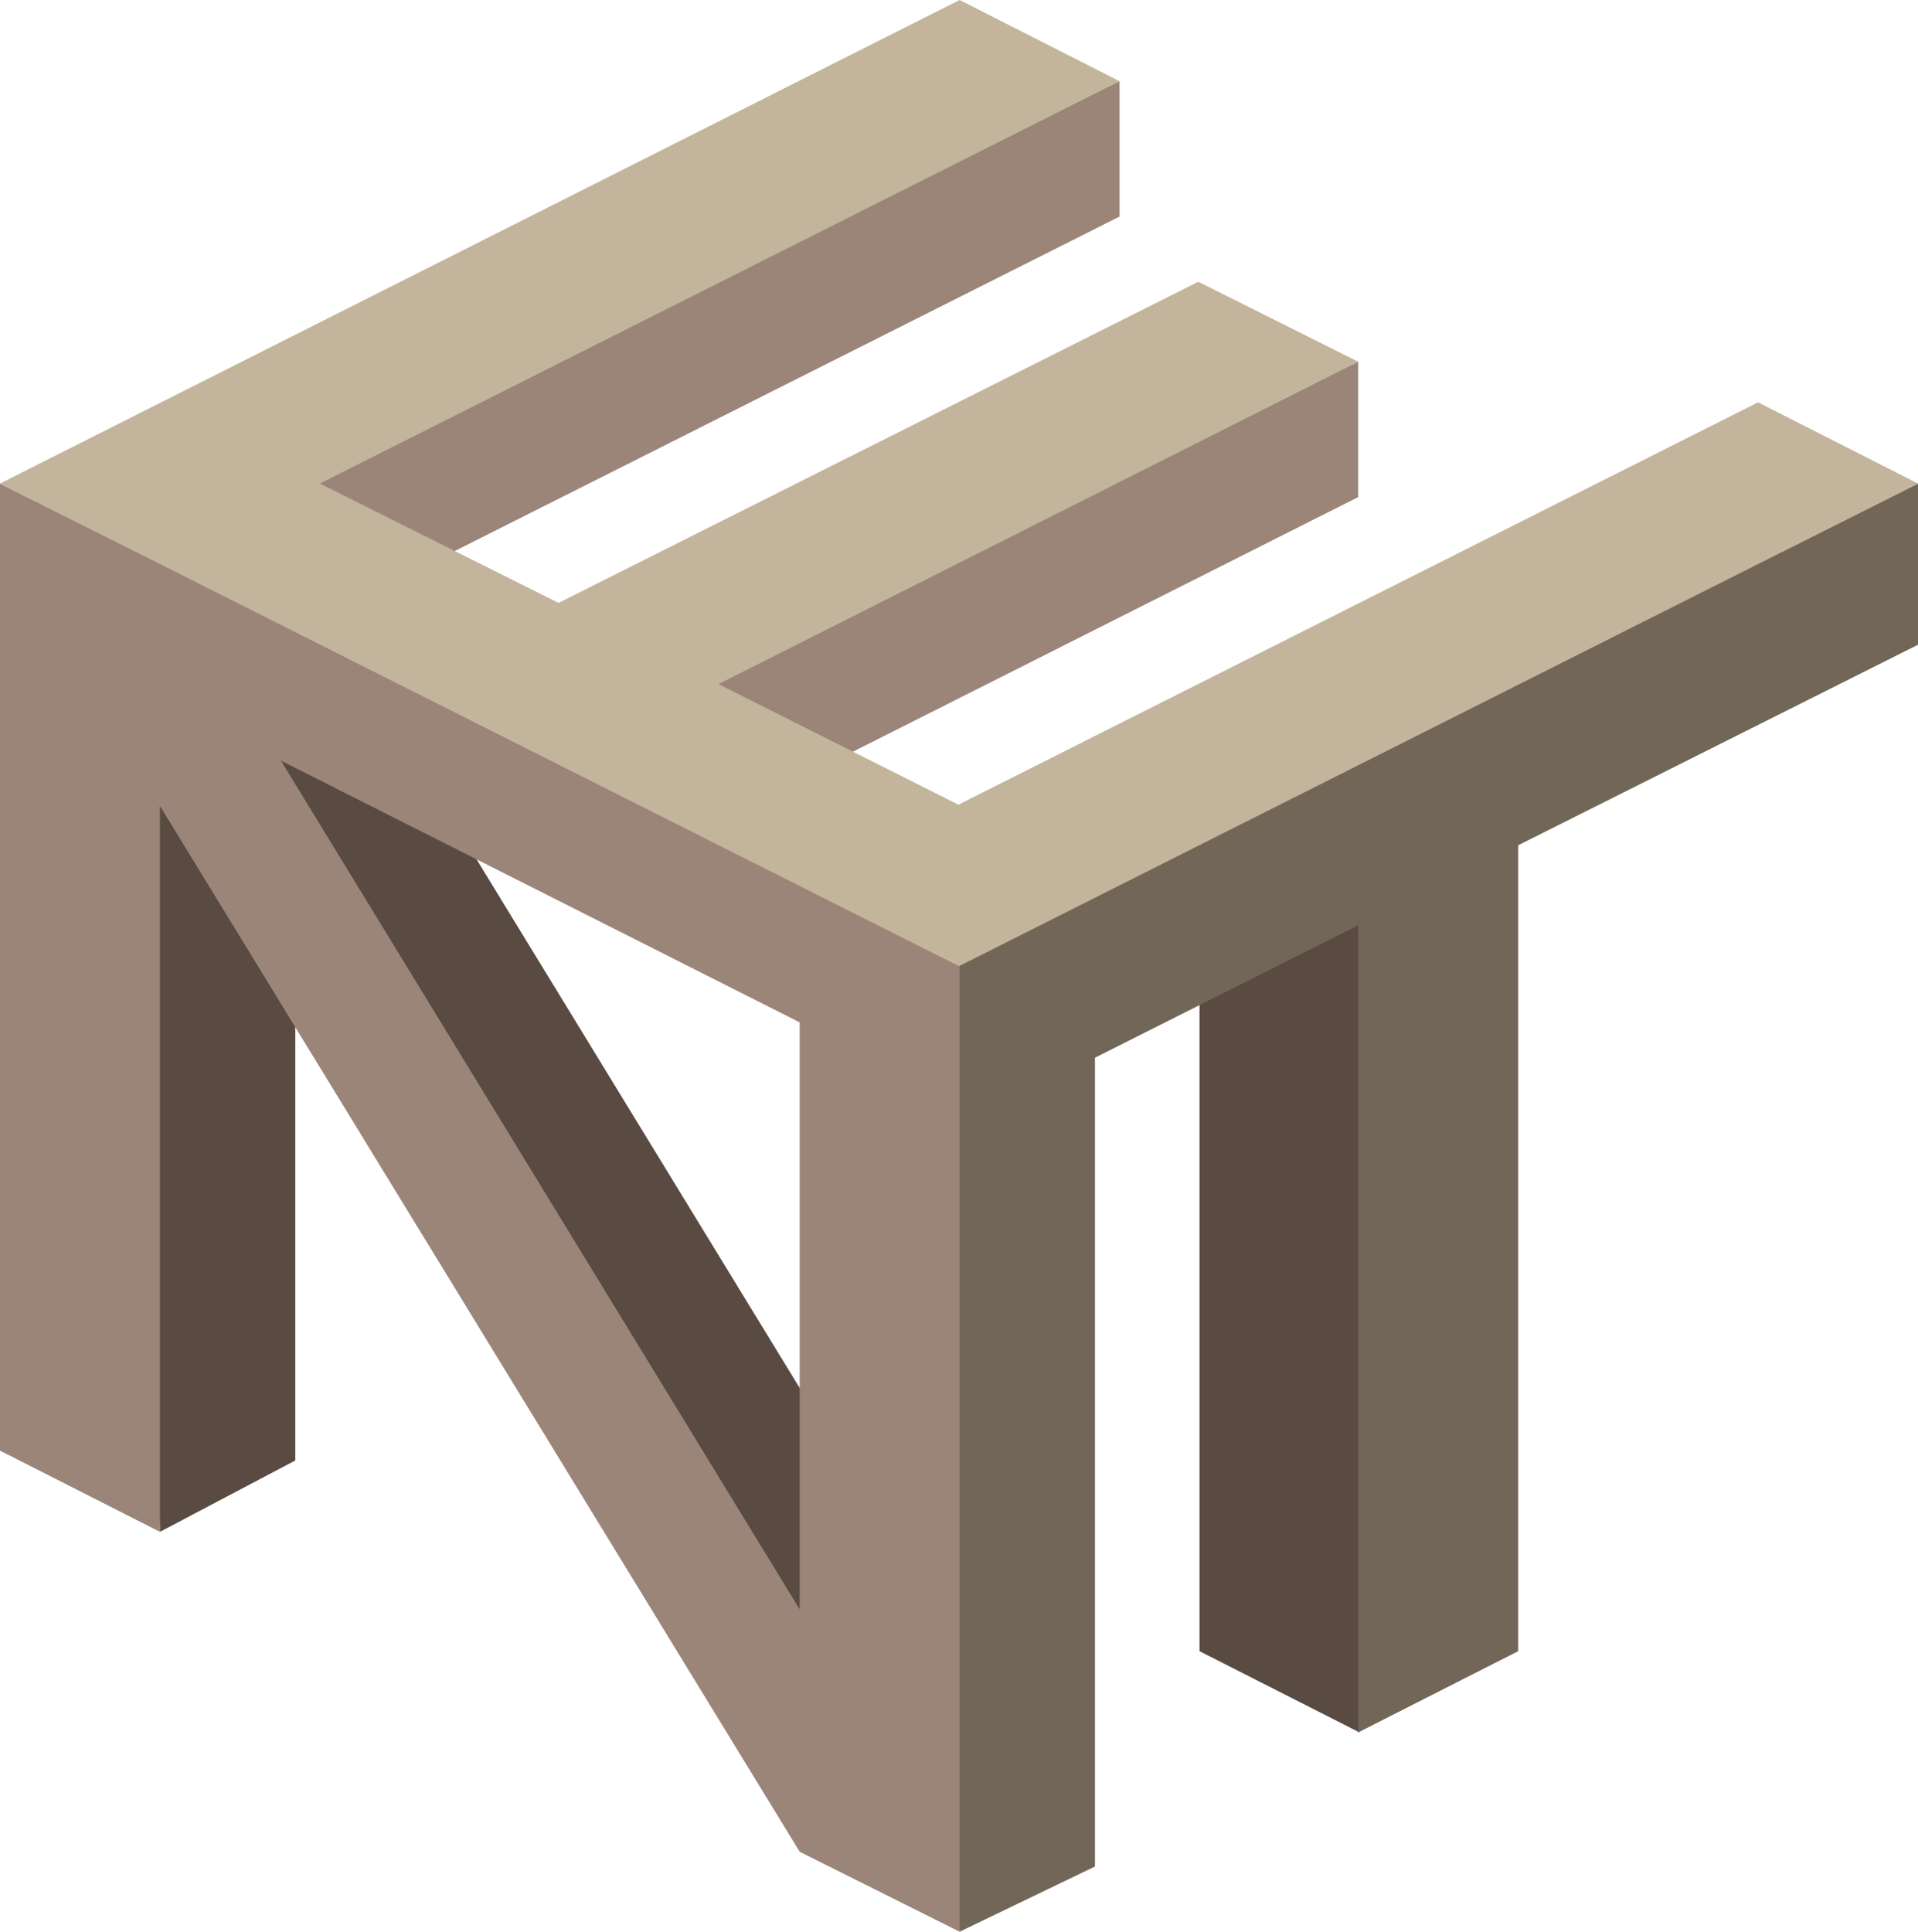 <?xml version="1.0" encoding="utf-8"?>
<!-- Generator: Adobe Illustrator 23.0.6, SVG Export Plug-In . SVG Version: 6.00 Build 0)  -->
<svg version="1.1" id="Warstwa_1" xmlns="http://www.w3.org/2000/svg" xmlns:xlink="http://www.w3.org/1999/xlink" x="0px" y="0px"
	 viewBox="0 0 155.9 157" style="enable-background:new 0 0 155.9 157;" xml:space="preserve">
<style type="text/css">
	.st0{fill:#726658;}
	.st1{fill:#594A42;}
	.st2{fill:#9B8579;}
	.st3{fill:#C2B59B;}
</style>
<g>
	<g>
		<polygon class="st0" points="78,157 89,151.7 89,78.4 78,72.9 		"/>
	</g>
	<g>
		<polygon class="st1" points="78,72.9 76,71.9 76,130.8 24.1,45.9 24,45.9 24,45.8 11,39.3 13,124.5 24,118.7 24,65.5 76,150.5 
			76,150.5 78,157 		"/>
	</g>
	<g>
		<polygon class="st1" points="110.5,62.1 110.5,75.2 110.5,140.8 97.5,134.2 97.5,68.7 		"/>
	</g>
	<g>
		<polygon class="st2" points="155.9,50.3 142.9,43.8 77.9,76.5 58.4,66.6 110.4,40.4 110.4,29.4 45.4,60.1 26,50.3 91,17.6 91,6.6 
			0,50.3 0,50.3 0,50.3 77.9,89.6 78,89.6 78,89.6 		"/>
	</g>
	<g>
		<polygon class="st2" points="65,71.9 65,130.8 13.1,45.9 13,45.9 13,45.8 0,39.3 0,117.9 13,124.5 13,65.5 65,150.5 65,150.5 
			78,157 78,78.4 		"/>
	</g>
	<g>
		<polygon class="st0" points="155.9,39.3 123.4,55.6 110.4,62.1 78,78.4 78,91.5 110.4,75.2 110.4,140.8 123.4,134.2 123.4,68.7 
			155.9,52.4 		"/>
	</g>
	<g>
		<polygon class="st3" points="155.9,39.3 142.9,32.7 77.9,65.4 58.4,55.6 110.4,29.4 97.4,22.9 45.4,49 26,39.3 91,6.6 78,0 
			0,39.3 77.9,78.5 78,78.5 78,78.5 		"/>
	</g>
</g>
</svg>
